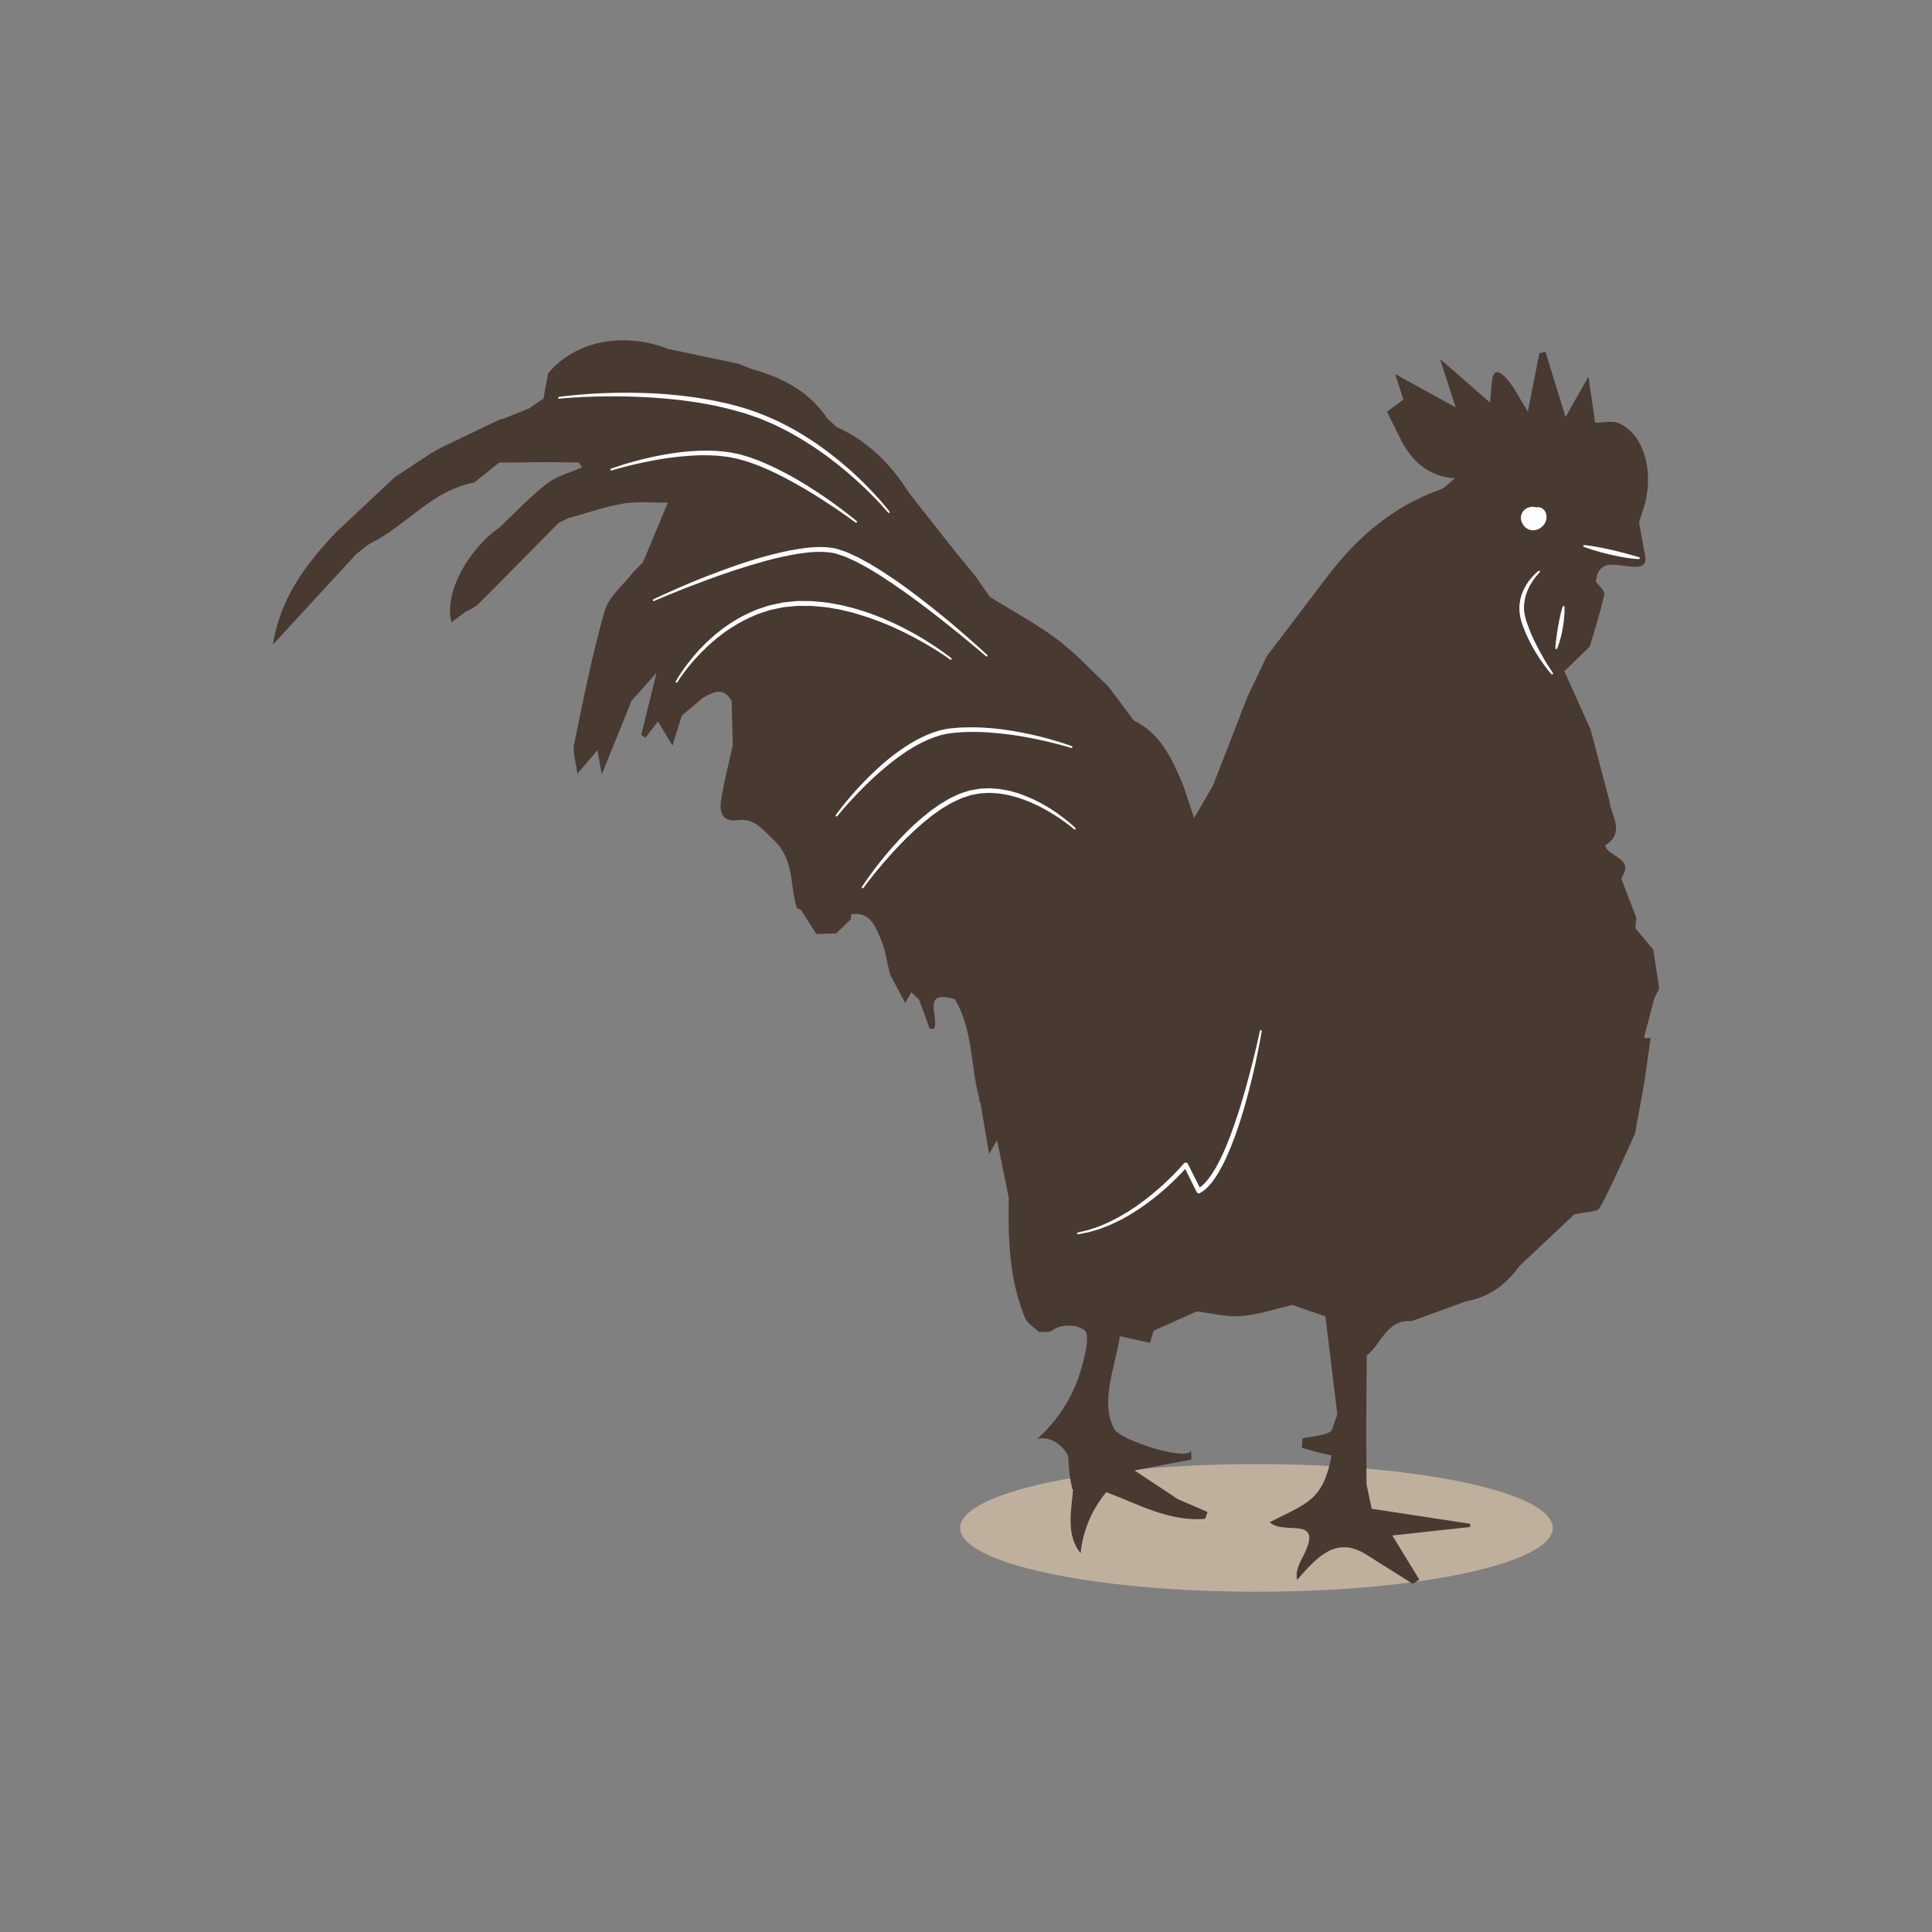 <?xml version="1.0" encoding="utf-8"?>
<!-- Generator: Adobe Illustrator 16.0.0, SVG Export Plug-In . SVG Version: 6.00 Build 0)  -->
<!DOCTYPE svg PUBLIC "-//W3C//DTD SVG 1.1 Tiny//EN" "http://www.w3.org/Graphics/SVG/1.1/DTD/svg11-tiny.dtd">
<svg version="1.1" baseProfile="tiny" id="Layer_1" xmlns="http://www.w3.org/2000/svg" xmlns:xlink="http://www.w3.org/1999/xlink"
	 x="0px" y="0px" width="350px" height="350px" viewBox="0 0 350 350" overflow="scroll" xml:space="preserve">
<rect x="0" y="0" width="350" height="350" fill="#808080" stroke="none"/>
<g>
	<path fill="#BEB09D" d="M281.294,276.793c0,6.386-24.032,11.563-53.676,11.563c-29.646,0-53.677-5.177-53.677-11.563
		s24.031-11.562,53.677-11.562C257.262,265.231,281.294,270.407,281.294,276.793"/>
	<path fill="#483931" d="M299.681,180.884c0.297-0.599,0.593-1.197,0.89-1.795c-0.353-2.354-0.706-4.707-1.059-7.06
		c-1.089-1.295-2.177-2.59-3.266-3.884c0.065-0.618,0.131-1.236,0.196-1.854c-0.917-2.396-1.834-4.79-2.751-7.186
		c2.567-3.72-2.342-3.76-2.919-5.933c3.809-2.405,1.037-5.417,0.757-8.2c-1.188-1.497-2.377-2.992-3.564-4.489
		c-0.025,0.022-0.05,0.045-0.075,0.067c0.025-0.022,0.05-0.045,0.075-0.067c1.188,1.497,2.376,2.993,3.564,4.489
		c-1.132-4.281-2.262-8.563-3.393-12.843c-1.581-3.513-3.161-7.025-4.742-10.539l4.615-4.462c0.906-3.14,1.931-6.255,2.622-9.443
		c0.138-0.638-0.989-1.55-1.533-2.336c-0.382-0.269-0.763-0.539-1.144-0.807c-0.277-0.001-0.553-0.002-0.829-0.003
		c0.276,0.001,0.552,0.001,0.83,0.003c-0.27-0.309-0.539-0.616-0.81-0.923c-0.471-0.219-0.942-0.438-1.414-0.657
		c0.472,0.219,0.943,0.438,1.415,0.657c0.27,0.308,0.539,0.615,0.809,0.923c0.38,0.269,0.761,0.538,1.143,0.807
		c0.461-4.113,3.542-2.966,5.907-2.747c2.156,0.2,3.619,0.186,2.898-2.586c-0.325-1.795-0.649-3.589-0.975-5.384
		c0.376-1.173,0.751-2.347,1.127-3.521c1.494-6.316-0.433-12.512-4.774-14.434c-1.213-0.537-2.856-0.097-4.303-0.105
		c-0.386-2.659-0.771-5.316-1.212-8.354c-1.623,2.873-2.886,5.106-4.147,7.34c-1.215-3.947-2.432-7.894-3.646-11.841
		c-0.367,0.096-0.734,0.192-1.102,0.289c-0.607,3.059-1.215,6.119-2.094,10.549c-1.68-2.693-2.485-4.368-3.648-5.742
		c-1.158-1.368-2.715-2.59-2.89,0.732c-0.101,1.13-0.202,2.261-0.304,3.392c-2.683-2.344-5.365-4.689-9.048-7.907
		c1.231,3.838,2.021,6.297,2.81,8.755c-3.4-1.868-6.801-3.736-10.947-6.014c0.632,1.946,1.058,3.258,1.498,4.613
		c-0.946,0.702-1.993,1.479-2.98,2.211c1.041,2.092,1.752,3.523,2.463,4.953c2.041,4.076,5.091,6.755,9.824,7.108
		c-0.884,0.693-1.665,1.675-2.669,2.035c-8.565,3.068-15.11,8.702-20.504,15.846c-3.635,4.792-7.27,9.584-10.904,14.377
		c0.909-0.603,1.816-1.205,2.727-1.806c-0.91,0.601-1.817,1.204-2.726,1.805c-1.145,2.395-2.29,4.79-3.436,7.183
		c-2.092,5.385-4.185,10.769-6.277,16.154c0.462-0.002,0.923-0.004,1.385-0.006l0,0c-0.462,0.002-0.923,0.004-1.385,0.006
		c-1.044,1.803-2.088,3.605-3.438,5.94c-0.816-2.44-1.4-4.186-1.984-5.931c-1.972-4.69-4.02-9.321-8.957-11.749
		c-1.538-2.06-3.078-4.121-4.618-6.18c-3.088-2.879-5.959-6.048-9.322-8.561c-3.81-2.848-8.059-5.107-12.117-7.622
		c-0.848-1.219-1.695-2.437-2.543-3.655c-1.233-1.512-2.469-3.025-3.702-4.537c-2.808-3.558-5.615-7.116-8.423-10.673
		c-3.258-5.234-7.484-9.402-13.168-11.967c-0.546-0.513-1.093-1.026-1.64-1.539c-3.277-4.879-8.121-7.365-13.589-8.897
		c-0.896-0.344-1.792-0.688-2.689-1.031c-4.18-0.877-8.359-1.756-12.538-2.633c-1.212,0.031-2.424,0.062-3.636,0.093
		c-0.828,1.13-0.996,1.857-0.801,2.36c-0.196-0.503-0.027-1.23,0.8-2.361c1.213-0.03,2.425-0.062,3.637-0.092
		c-8.116-3.208-16.997-1.395-21.75,4.44c-0.275,1.518-0.552,3.035-0.827,4.552c0.478-0.021,0.956-0.041,1.434-0.062v0
		c-0.478,0.021-0.956,0.041-1.434,0.061c-0.884,0.601-1.77,1.2-2.653,1.801c-1.496,0.599-2.992,1.198-4.488,1.797
		c-0.287,0.075-0.575,0.15-0.862,0.226c-3.594,1.726-7.188,3.451-10.781,5.176c-0.594,0.344-1.188,0.688-1.782,1.031
		c-2.128,1.405-4.255,2.81-6.383,4.214c-3.561,3.339-7.121,6.679-10.681,10.018c-5.304,5.655-9.995,11.638-11.4,20.323
		c5.422-5.894,10.218-11.107,15.014-16.321c0.935-0.713,1.786-1.593,2.818-2.113c6.461-3.25,11.113-9.581,18.668-10.953
		c1.496-1.199,2.992-2.397,4.488-3.597c2.999-0.033,5.998-0.066,8.997-0.1c0.188-0.712,0.376-1.424,0.563-2.135
		c-0.188,0.711-0.376,1.423-0.563,2.135c1.811,0.024,3.621,0.049,5.431,0.073c0.206,0.292,0.41,0.585,0.615,0.877
		c0.536-0.104,1.071-0.209,1.607-0.314c-0.536,0.104-1.071,0.21-1.607,0.314c-2.15,0.957-4.582,1.551-6.389,2.952
		c-3.07,2.381-5.747,5.272-8.589,7.949c-5.907,4.135-10.123,12.214-8.671,17.166c0.85-0.645,1.599-1.214,2.348-1.782
		c0.842-0.503,1.827-0.86,2.5-1.531c4.887-4.869,9.71-9.801,14.554-14.713c0.603-0.284,1.205-0.567,1.808-0.851
		c3.278-0.898,6.515-2.056,9.851-2.612c2.642-0.442,5.407-0.147,8.117-0.179c-1.504,3.604-3.009,7.208-4.514,10.813
		c-0.588,0.598-1.176,1.197-1.764,1.795c-1.782,2.329-4.435,4.409-5.182,7.032c-2.263,7.941-3.856,16.078-5.532,24.176
		c-0.286,1.38,0.309,2.943,0.605,5.283c1.572-1.844,2.453-2.878,3.629-4.257c0.291,1.622,0.49,2.728,0.786,4.375
		c1.978-4.878,3.692-9.108,5.408-13.338c1.507-1.693,3.015-3.388,4.521-5.082c-0.927,3.763-1.854,7.526-2.781,11.29
		c0.252,0.166,0.503,0.332,0.754,0.498c0.76-0.982,1.519-1.965,2.277-2.947c0.86,1.432,1.722,2.865,2.624,4.368
		c0.511-1.634,1.104-3.529,1.697-5.423c1.271-1.074,2.542-2.147,3.813-3.222c1.885-1.054,3.765-2.07,5.219,0.604
		c0.058,2.387,0.113,4.774,0.17,7.161c0.007,0.301,0.014,0.601,0.021,0.902c-0.693,3.131-1.499,6.244-2.042,9.402
		c-0.37,2.153-0.265,4.504,2.877,4.099c3.197-0.413,4.553,1.712,6.533,3.525c3.818,3.5,2.962,8.303,4.278,12.484
		c0.228,0.036,0.448,0.095,0.663,0.179c0.946,1.477,1.893,2.953,2.839,4.428c1.2-0.035,2.401-0.071,3.602-0.108
		c0.886-0.865,1.773-1.729,2.659-2.595c0.051-0.284,0.063-0.57,0.035-0.858c3.391-0.582,4.337,2.125,5.312,4.313
		c0.906,2.034,1.179,4.352,1.73,6.544c0.92,1.735,1.84,3.47,2.76,5.205c0.364-0.646,0.729-1.292,1.093-1.938
		c0.468,0.426,0.935,0.851,1.401,1.275c0.644,1.761,1.287,3.521,1.931,5.281c0.232,0.031,0.47,0.1,0.697,0.078
		c0.086-0.008,0.187-0.211,0.224-0.342c0.598-2.133-2.34-6.823,3.658-5.042c3.316,5.554,2.776,12.058,4.439,18.019
		c-0.041,0.259,0.016,0.495,0.169,0.708c0.525,3.056,1.05,6.11,1.593,9.27c0.461-0.779,0.875-1.479,1.444-2.442
		c0.749,3.696,1.431,7.058,2.113,10.419c-0.137,7.407,0.064,14.785,2.952,21.76c0.422,1.02,1.651,1.706,2.508,2.547
		c0.838-0.078,1.94,0.15,2.46-0.297c1.248-1.074,4.38-1.22,5.847,0.029c0.72,0.613,0.401,2.876-0.128,5.053l-0.029-0.157
		c-0.003,0.105-0.007,0.211-0.01,0.318c-0.459,1.847-1.057,3.601-1.288,4.188c-1.542,3.902-4.048,7.458-7.173,10.253
		c2.218-0.606,4.439,0.912,5.595,2.962c0.071,0.994,0.148,2.009,0.232,3.025c0.086,1.056,0.365,2.097,0.557,3.145
		c0.044-0.014,0.089-0.027,0.134-0.041c-0.091,1.204-0.251,2.413-0.361,3.608c-0.257,2.788-0.115,5.868,1.723,7.979
		c0.39-4.041,2.043-7.942,4.65-11.054c5.818,2.202,11.396,5.382,17.888,4.848c0.152-0.414,0.305-0.829,0.458-1.242
		c-1.785-0.771-3.571-1.54-5.356-2.311c-2.628-1.74-5.256-3.481-7.884-5.223l10.303-1.971c-0.021-0.601-0.041-1.202-0.061-1.803
		c0.081,2.409-12.646-1.618-13.827-3.619c-2.85-4.827,0.262-11.901,0.94-16.929c1.731,0.385,3.462,0.771,5.436,1.209
		c0.193-0.625,0.44-1.418,0.688-2.21c2.598-1.16,5.196-2.319,7.794-3.479c2.671,0.317,5.375,1.053,8.005,0.845
		c3.149-0.249,6.235-1.305,9.349-2.011c2.02,0.7,4.039,1.4,6.058,2.1l-0.089,0.049c0.718,5.887,1.436,11.771,2.152,17.657
		c-0.325,0.929-0.651,1.856-0.979,2.786c-0.364,1.014-4.405,1.335-5.322,1.543c-0.042,0.583-0.083,1.165-0.126,1.748
		c1.821,0.479,3.529,1.031,5.392,1.377c-1.554,8.025-4.174,8.558-11.216,12.083c2.588,2.517,10.049-1.475,5.98,6.308
		c-0.675,1.289-1.367,2.731-1.013,4.144c3.743-4.317,7.147-7.976,12.556-4.566c2.798,1.763,5.595,3.526,8.393,5.289
		c0.393-0.259,0.787-0.518,1.18-0.776c-1.5-2.453-3-4.905-4.889-7.994c5.088-0.552,9.608-1.042,14.129-1.532
		c-0.009-0.193-0.019-0.387-0.027-0.58c-5.946-0.907-11.893-1.813-17.838-2.721c-0.313-1.479-0.624-2.96-0.936-4.439
		c-0.018-3.594-0.036-7.187-0.054-10.78c0.031-4.184,0.063-8.366,0.094-12.549c2.69-2.073,3.545-6.53,8.074-6.214
		c3.303-1.198,6.604-2.396,9.906-3.595c4.183-0.729,7.297-3.07,9.728-6.441c3.568-3.354,7.136-6.709,9.898-9.307
		c2.1-0.495,4.185-0.394,4.612-1.188c2.354-4.361,4.301-8.941,6.388-13.446c0.559-3.077,1.117-6.154,1.677-9.23
		c-0.592,0.625-1.184,1.25-1.775,1.875c-0.316,2.093-0.379,4.352-1.761,5.744c1.382-1.393,1.444-3.651,1.761-5.744
		c0.592-0.625,1.184-1.25,1.775-1.875c0.382-2.7,0.763-5.4,1.145-8.1c-0.384,0.007-0.768,0.014-1.15,0.02
		c-0.001-0.282,0.047-0.555,0.145-0.819C298.571,185.12,299.127,183.001,299.681,180.884 M162.299,90.157
		c-0.505-0.552-1.009-1.104-1.513-1.655C161.291,89.053,161.794,89.605,162.299,90.157c0.279,0.015,0.558,0.04,0.835,0.075
		C162.856,90.197,162.578,90.172,162.299,90.157 M173.152,180.481c-0.051,0.082-0.089,0.167-0.116,0.257
		c0.027-0.09,0.066-0.176,0.117-0.259L173.152,180.481z"/>
	<path fill="#FFFFFF" d="M286.994,98.734c0,0,0.161,0.013,0.44,0.05c0.276,0.042,0.677,0.084,1.15,0.166
		c0.948,0.154,2.201,0.403,3.443,0.689c1.244,0.287,2.479,0.612,3.398,0.872c0.916,0.263,1.527,0.437,1.527,0.437l0.005,0.001
		c0.088,0.025,0.14,0.118,0.114,0.207c-0.021,0.073-0.088,0.121-0.16,0.121c0,0-0.164,0-0.45-0.015
		c-0.282-0.026-0.688-0.053-1.165-0.118c-0.958-0.125-2.219-0.356-3.468-0.642c-1.246-0.286-2.481-0.624-3.397-0.915
		c-0.46-0.142-0.836-0.285-1.103-0.374c-0.265-0.094-0.414-0.156-0.414-0.156c-0.085-0.036-0.126-0.134-0.091-0.22
		C286.854,98.768,286.924,98.728,286.994,98.734"/>
	<path fill="#FFFFFF" d="M278.738,92.14c-1.021-0.737-2.677-0.181-3.102,1.004s0.433,2.631,1.666,2.886
		c1.232,0.255,2.564-0.668,2.821-1.9c0.119-0.577,0.02-1.214-0.347-1.676s-1.019-0.705-1.576-0.517"/>
	<path fill="#FFFFFF" d="M278.933,103.678c0,0-0.225,0.218-0.583,0.649c-0.178,0.215-0.384,0.483-0.604,0.802
		c-0.215,0.321-0.44,0.693-0.669,1.105c-0.215,0.42-0.427,0.884-0.591,1.393c-0.07,0.257-0.171,0.515-0.212,0.792
		c-0.055,0.273-0.125,0.549-0.143,0.838c-0.015,0.143-0.029,0.287-0.046,0.433c0,0.146,0.002,0.293,0.002,0.441
		c0.004,0.148-0.003,0.297,0.009,0.446l0.059,0.447c0.024,0.302,0.104,0.596,0.185,0.892c0.04,0.145,0.072,0.304,0.119,0.438
		l0.157,0.461c0.098,0.313,0.207,0.613,0.32,0.905c0.106,0.295,0.224,0.589,0.35,0.879c0.239,0.582,0.503,1.146,0.77,1.685
		c0.531,1.08,1.058,2.078,1.553,2.909c0.492,0.833,0.91,1.525,1.224,1.996c0.311,0.471,0.487,0.74,0.487,0.74l0.003,0.002
		c0.051,0.076,0.028,0.179-0.048,0.23c-0.068,0.046-0.159,0.034-0.213-0.026c0,0-0.225-0.243-0.585-0.689
		c-0.354-0.451-0.863-1.093-1.41-1.912c-0.273-0.408-0.563-0.855-0.855-1.339c-0.292-0.483-0.602-0.993-0.878-1.545
		c-0.285-0.547-0.566-1.121-0.824-1.717c-0.135-0.294-0.263-0.598-0.383-0.909c-0.126-0.31-0.244-0.62-0.346-0.925l-0.156-0.462
		c-0.057-0.174-0.085-0.335-0.128-0.503c-0.084-0.332-0.164-0.662-0.186-1.001l-0.056-0.502c-0.01-0.167,0-0.334-0.001-0.5
		c0.003-0.166,0.007-0.33,0.009-0.493c0.021-0.163,0.041-0.323,0.061-0.483c0.069-0.639,0.257-1.235,0.466-1.778
		c0.212-0.543,0.471-1.029,0.727-1.463c0.139-0.209,0.271-0.41,0.397-0.601c0.142-0.18,0.276-0.35,0.401-0.51
		c0.264-0.311,0.505-0.569,0.711-0.773c0.414-0.405,0.691-0.602,0.691-0.602l0.005-0.003c0.074-0.053,0.179-0.036,0.23,0.039
		C279,103.53,278.99,103.622,278.933,103.678"/>
	<path fill="#FFFFFF" d="M283.424,109.931c0,0,0.03,0.489-0.009,1.21c-0.036,0.722-0.14,1.679-0.304,2.626
		c-0.164,0.948-0.392,1.885-0.606,2.579c-0.213,0.694-0.415,1.14-0.415,1.14c-0.037,0.085-0.137,0.124-0.223,0.085
		c-0.065-0.029-0.103-0.095-0.1-0.162c0,0,0.022-0.484,0.104-1.196c0.078-0.712,0.207-1.657,0.367-2.596
		c0.161-0.939,0.353-1.874,0.528-2.573c0.17-0.698,0.327-1.158,0.327-1.158c0.03-0.089,0.126-0.136,0.215-0.106
		C283.376,109.804,283.419,109.864,283.424,109.931"/>
	<path fill="#FFFFFF" d="M228.577,186.812c-0.454,2.599-0.981,5.182-1.574,7.753c-0.61,2.566-1.284,5.12-2.057,7.648
		c-0.778,2.526-1.669,5.023-2.771,7.446c-0.282,0.603-0.563,1.206-0.888,1.793c-0.31,0.591-0.651,1.171-1.023,1.733
		c-0.373,0.563-0.771,1.114-1.244,1.619c-0.449,0.521-1.017,0.959-1.632,1.334c-0.197,0.12-0.455,0.058-0.574-0.14l-0.018-0.031
		l-0.009-0.018l-2.35-4.737l0.698,0.081c-0.66,0.762-1.336,1.473-2.042,2.17c-0.347,0.353-0.71,0.688-1.068,1.029
		c-0.354,0.345-0.732,0.665-1.099,0.997c-0.365,0.334-0.755,0.639-1.134,0.956c-0.378,0.32-0.769,0.622-1.163,0.921
		c-0.394,0.3-0.78,0.606-1.191,0.884c-0.406,0.282-0.806,0.573-1.218,0.847l-1.255,0.795c-0.415,0.269-0.858,0.492-1.286,0.74
		c-0.429,0.248-0.863,0.484-1.317,0.686c-0.449,0.208-0.89,0.435-1.348,0.626l-1.384,0.539c-0.455,0.197-0.944,0.302-1.413,0.455
		c-0.476,0.142-0.945,0.297-1.437,0.376l-1.454,0.292c-0.09,0.018-0.178-0.041-0.195-0.131c-0.018-0.087,0.037-0.173,0.124-0.192
		l0.016-0.005l1.42-0.337c0.478-0.094,0.936-0.263,1.396-0.419c0.456-0.167,0.929-0.283,1.369-0.494l1.339-0.576
		c0.44-0.204,0.866-0.441,1.299-0.66c0.437-0.215,0.859-0.452,1.275-0.706c0.415-0.252,0.846-0.478,1.249-0.751l1.216-0.806
		c0.4-0.275,0.788-0.571,1.182-0.855c0.397-0.281,0.773-0.591,1.153-0.894c0.384-0.301,0.762-0.605,1.127-0.928
		c0.368-0.318,0.743-0.628,1.098-0.962c0.359-0.328,0.729-0.646,1.075-0.987c0.351-0.337,0.706-0.67,1.044-1.02
		c0.687-0.686,1.356-1.403,1.977-2.128l0.002-0.003c0.151-0.177,0.417-0.197,0.594-0.047c0.044,0.037,0.078,0.083,0.103,0.131
		l2.381,4.723l-0.601-0.188c0.501-0.318,0.991-0.688,1.4-1.171c0.431-0.451,0.811-0.968,1.168-1.499
		c0.356-0.533,0.689-1.087,0.994-1.659c0.316-0.563,0.596-1.152,0.875-1.739c1.102-2.362,1.981-4.836,2.798-7.326
		c0.817-2.491,1.54-5.019,2.2-7.562c0.675-2.539,1.302-5.096,1.846-7.666c0.019-0.09,0.105-0.148,0.195-0.13
		C228.534,186.638,228.592,186.723,228.577,186.812"/>
	<path fill="#FFFFFF" d="M194.597,150.24c0,0-0.14-0.116-0.402-0.336c-0.266-0.216-0.666-0.523-1.179-0.907
		c-0.517-0.379-1.156-0.822-1.905-1.305c-0.381-0.231-0.786-0.476-1.214-0.734c-0.438-0.238-0.892-0.503-1.377-0.756
		c-0.977-0.491-2.049-0.996-3.228-1.404c-0.295-0.101-0.594-0.203-0.896-0.307c-0.302-0.102-0.619-0.165-0.934-0.251
		c-0.316-0.074-0.631-0.18-0.958-0.239c-0.327-0.056-0.656-0.112-0.989-0.169l-0.501-0.086l-0.51-0.035
		c-0.341-0.022-0.685-0.044-1.03-0.067c-0.345-0.021-0.69,0.026-1.04,0.035c-0.347,0.031-0.702,0.006-1.046,0.082
		c-0.346,0.063-0.691,0.128-1.04,0.191c-0.161,0.032-0.377,0.062-0.493,0.097l-0.521,0.173l-1.048,0.348
		c-0.343,0.124-0.645,0.299-0.971,0.44c-0.319,0.154-0.645,0.289-0.961,0.456l-0.934,0.55c-0.633,0.344-1.217,0.77-1.803,1.18
		c-0.598,0.394-1.144,0.854-1.695,1.289c-0.56,0.427-1.071,0.9-1.586,1.353c-0.521,0.445-1.002,0.917-1.482,1.372
		c-0.484,0.448-0.942,0.905-1.38,1.358c-0.891,0.891-1.689,1.777-2.422,2.599c-1.461,1.647-2.628,3.068-3.415,4.086
		c-0.794,1.013-1.227,1.605-1.227,1.605c-0.054,0.074-0.157,0.09-0.231,0.036c-0.071-0.051-0.089-0.15-0.043-0.223
		c0,0,0.399-0.626,1.149-1.68c0.375-0.528,0.845-1.157,1.387-1.878c0.553-0.712,1.176-1.518,1.895-2.363
		c0.718-0.847,1.502-1.762,2.38-2.686c0.431-0.47,0.882-0.944,1.362-1.412c0.472-0.475,0.958-0.958,1.484-1.416
		c0.52-0.465,1.036-0.95,1.605-1.392c0.561-0.45,1.113-0.924,1.726-1.335c0.599-0.427,1.195-0.868,1.851-1.232l0.964-0.578
		c0.333-0.18,0.688-0.333,1.032-0.5c0.347-0.157,0.693-0.344,1.043-0.465l1.05-0.339l0.523-0.168
		c0.234-0.067,0.385-0.075,0.582-0.116c0.371-0.064,0.742-0.128,1.11-0.193c0.367-0.075,0.744-0.049,1.113-0.078
		c0.369-0.007,0.738-0.051,1.103-0.027c0.363,0.027,0.726,0.054,1.085,0.081l0.536,0.043l0.524,0.094
		c0.348,0.063,0.692,0.125,1.034,0.186c0.341,0.067,0.666,0.174,0.994,0.262c0.324,0.099,0.652,0.173,0.963,0.287
		c0.31,0.116,0.616,0.23,0.918,0.342c1.205,0.453,2.291,1,3.275,1.528c0.488,0.272,0.944,0.552,1.383,0.81
		c0.423,0.282,0.825,0.549,1.202,0.8c0.74,0.523,1.368,1,1.875,1.407c1.008,0.816,1.536,1.349,1.536,1.349
		c0.064,0.064,0.064,0.169-0.001,0.234C194.759,150.292,194.662,150.295,194.597,150.24"/>
	<path fill="#FFFFFF" d="M118.359,108.575c0,0,0.959-0.465,2.656-1.229c1.7-0.758,4.131-1.843,7.11-2.996
		c2.979-1.147,6.479-2.449,10.339-3.52c1.93-0.533,3.947-1.018,6.035-1.357c2.084-0.325,4.258-0.56,6.456-0.191
		c0.281,0.066,0.53,0.095,0.836,0.194l0.753,0.26c0.502,0.168,1.005,0.334,1.498,0.583c0.493,0.229,0.992,0.449,1.477,0.685
		c0.467,0.254,0.933,0.508,1.396,0.762c0.938,0.489,1.801,1.078,2.69,1.603c0.864,0.561,1.711,1.126,2.541,1.685
		c1.645,1.138,3.193,2.293,4.646,3.406c1.45,1.119,2.801,2.199,4.038,3.207c1.236,1.011,2.351,1.958,3.331,2.808
		c0.975,0.855,1.823,1.601,2.522,2.215c1.39,1.239,2.169,1.965,2.169,1.965c0.067,0.062,0.07,0.167,0.009,0.234
		c-0.062,0.066-0.164,0.07-0.231,0.012c0,0-0.798-0.698-2.223-1.891c-0.717-0.59-1.586-1.308-2.585-2.13
		c-1.01-0.808-2.149-1.719-3.393-2.713c-1.251-0.982-2.616-2.035-4.078-3.122c-0.736-0.536-1.493-1.086-2.267-1.648
		c-0.783-0.547-1.584-1.105-2.397-1.673c-0.825-0.549-1.667-1.104-2.525-1.654c-0.878-0.512-1.738-1.091-2.658-1.563
		c-0.456-0.245-0.913-0.492-1.372-0.739c-0.465-0.213-0.933-0.427-1.399-0.64c-0.454-0.231-0.961-0.396-1.466-0.562l-0.755-0.255
		c-0.199-0.065-0.48-0.104-0.717-0.159c-2.006-0.337-4.128-0.148-6.164,0.165c-2.045,0.318-4.039,0.786-5.952,1.301
		c-3.824,1.047-7.343,2.236-10.326,3.338c-2.982,1.105-5.455,2.069-7.17,2.782c-1.718,0.707-2.687,1.138-2.687,1.138
		c-0.084,0.038-0.182,0-0.219-0.083C118.243,108.71,118.279,108.614,118.359,108.575"/>
	<path fill="#FFFFFF" d="M101.26,71.899c0,0,1.031-0.15,2.837-0.321c1.808-0.165,4.396-0.378,7.511-0.421
		c1.557-0.026,3.245-0.022,5.029,0.039c1.785,0.053,3.667,0.16,5.606,0.361c0.973,0.077,1.954,0.219,2.95,0.346
		c0.998,0.112,1.998,0.303,3.009,0.472c1.014,0.152,2.02,0.399,3.035,0.615c1.02,0.199,2.019,0.506,3.025,0.779
		c2.031,0.592,3.935,1.307,5.84,2.166c0.48,0.195,0.937,0.427,1.389,0.662c0.454,0.23,0.905,0.46,1.354,0.688
		c0.897,0.457,1.737,0.993,2.588,1.475c0.839,0.502,1.63,1.048,2.418,1.562c0.771,0.536,1.506,1.09,2.231,1.613
		c0.702,0.555,1.385,1.094,2.045,1.616c0.64,0.546,1.257,1.074,1.851,1.582c0.573,0.528,1.124,1.035,1.646,1.516
		c0.505,0.499,0.984,0.973,1.435,1.419c0.883,0.908,1.634,1.717,2.238,2.396c1.207,1.361,1.837,2.194,1.837,2.194
		c0.055,0.073,0.041,0.177-0.032,0.232c-0.071,0.054-0.173,0.042-0.229-0.028c0,0-0.646-0.8-1.887-2.112
		c-0.621-0.655-1.393-1.433-2.298-2.306c-0.46-0.428-0.95-0.882-1.467-1.362c-0.528-0.465-1.084-0.955-1.664-1.466
		c-0.596-0.491-1.217-1.003-1.86-1.533c-0.662-0.503-1.347-1.025-2.05-1.561c-0.728-0.504-1.462-1.038-2.233-1.554
		c-0.788-0.488-1.571-1.024-2.399-1.515c-0.842-0.468-1.671-0.992-2.557-1.436c-0.442-0.221-0.888-0.445-1.335-0.669
		c-0.446-0.228-0.896-0.454-1.361-0.639c-0.462-0.196-0.926-0.394-1.391-0.592l-0.698-0.297l-0.729-0.252l-1.465-0.506
		c-0.238-0.079-0.503-0.18-0.72-0.241l-0.742-0.204c-1.972-0.572-3.975-1.043-5.967-1.404c-0.998-0.174-1.984-0.369-2.971-0.485
		c-0.985-0.132-1.956-0.279-2.918-0.36c-0.962-0.096-1.905-0.2-2.834-0.255c-0.928-0.068-1.835-0.147-2.721-0.177
		c-1.771-0.094-3.446-0.129-4.995-0.133c-3.096-0.002-5.678,0.082-7.481,0.199c-1.806,0.11-2.829,0.226-2.829,0.226
		c-0.091,0.01-0.173-0.056-0.183-0.147C101.107,71.993,101.172,71.913,101.26,71.899"/>
	<path fill="#FFFFFF" d="M110.688,84.916c0,0,0.705-0.272,1.959-0.667c0.628-0.196,1.393-0.428,2.277-0.669
		c0.883-0.246,1.885-0.505,2.99-0.739c0.55-0.127,1.127-0.24,1.726-0.353c0.598-0.122,1.22-0.223,1.86-0.322
		c1.279-0.208,2.64-0.37,4.057-0.452c1.414-0.097,2.885-0.095,4.38-0.017c0.746,0.06,1.499,0.144,2.252,0.244l1.124,0.219
		l0.563,0.11c0.215,0.055,0.369,0.106,0.557,0.16c0.719,0.208,1.438,0.414,2.152,0.696l1.068,0.396
		c0.345,0.148,0.688,0.295,1.03,0.442c1.371,0.583,2.679,1.243,3.926,1.907c1.249,0.662,2.419,1.365,3.519,2.046
		c1.099,0.682,2.122,1.351,3.054,1.985c1.867,1.265,3.36,2.405,4.402,3.207c1.038,0.806,1.61,1.294,1.61,1.294
		c0.07,0.06,0.079,0.165,0.02,0.234c-0.057,0.067-0.156,0.077-0.226,0.024c0,0-0.598-0.447-1.665-1.202
		c-1.064-0.761-2.611-1.81-4.494-3.023s-4.128-2.554-6.6-3.849c-1.236-0.646-2.53-1.285-3.878-1.846
		c-0.337-0.141-0.675-0.282-1.014-0.424l-1.028-0.372c-0.676-0.263-1.399-0.464-2.122-0.667l-0.524-0.148l-0.538-0.109l-1.074-0.22
		c-0.724-0.101-1.45-0.19-2.172-0.254c-1.451-0.088-2.887-0.104-4.275-0.019c-0.694,0.042-1.377,0.078-2.044,0.155
		c-0.667,0.062-1.321,0.123-1.953,0.217c-0.635,0.081-1.251,0.165-1.845,0.27c-0.595,0.096-1.169,0.193-1.717,0.305
		c-1.098,0.209-2.101,0.426-2.987,0.63c-0.887,0.202-1.656,0.4-2.287,0.568c-1.264,0.336-1.975,0.557-1.975,0.557
		c-0.087,0.027-0.181-0.022-0.207-0.109C110.562,85.037,110.607,84.948,110.688,84.916"/>
	<path fill="#FFFFFF" d="M122.425,123.425c0,0,0.107-0.195,0.327-0.561c0.221-0.36,0.556-0.88,1.004-1.527
		c0.232-0.318,0.489-0.67,0.769-1.054c0.295-0.373,0.614-0.774,0.955-1.205c0.36-0.414,0.744-0.855,1.149-1.319
		c0.432-0.44,0.886-0.902,1.36-1.384c0.505-0.451,1.019-0.936,1.575-1.41c0.578-0.446,1.149-0.944,1.788-1.388
		c1.271-0.896,2.667-1.778,4.222-2.477c0.389-0.174,0.78-0.349,1.176-0.526c0.391-0.188,0.818-0.29,1.23-0.44
		c0.416-0.139,0.835-0.279,1.256-0.419c0.43-0.113,0.868-0.196,1.306-0.295c0.438-0.093,0.876-0.199,1.319-0.281
		c0.449-0.046,0.899-0.092,1.352-0.139c0.459-0.04,0.885-0.107,1.375-0.125l1.34,0.007c0.448,0.01,0.891-0.006,1.343,0.027
		l1.36,0.131c0.451,0.051,0.908,0.072,1.35,0.148c0.442,0.078,0.882,0.157,1.32,0.233c0.437,0.085,0.879,0.14,1.306,0.25
		c0.427,0.106,0.853,0.213,1.275,0.317c0.852,0.191,1.669,0.457,2.475,0.714c0.813,0.236,1.589,0.534,2.347,0.829
		c0.765,0.276,1.491,0.6,2.198,0.913c0.714,0.299,1.39,0.629,2.041,0.952c0.657,0.311,1.279,0.638,1.87,0.961
		c0.598,0.313,1.163,0.624,1.688,0.944c0.531,0.308,1.03,0.608,1.489,0.905c0.931,0.577,1.719,1.114,2.363,1.562
		c1.288,0.898,1.988,1.467,1.988,1.467c0.071,0.058,0.082,0.163,0.024,0.233c-0.057,0.07-0.157,0.082-0.229,0.028
		c0,0-0.709-0.533-2.021-1.376c-0.655-0.42-1.457-0.924-2.399-1.46c-0.466-0.278-0.971-0.557-1.508-0.842
		c-0.533-0.292-1.095-0.599-1.692-0.893c-0.593-0.307-1.214-0.619-1.869-0.911c-0.65-0.306-1.324-0.617-2.034-0.898
		c-0.704-0.294-1.427-0.597-2.186-0.853c-0.752-0.271-1.518-0.56-2.316-0.787c-0.793-0.247-1.597-0.502-2.433-0.683
		c-0.414-0.101-0.831-0.202-1.251-0.303c-0.418-0.105-0.85-0.154-1.277-0.234c-0.428-0.073-0.858-0.146-1.289-0.219
		c-0.432-0.072-0.865-0.088-1.299-0.134l-1.304-0.12c-0.438-0.03-0.891-0.01-1.336-0.018l-1.34-0.009
		c-0.401,0.013-0.861,0.077-1.288,0.111c-0.436,0.042-0.869,0.082-1.302,0.124c-0.427,0.075-0.849,0.176-1.271,0.262
		c-0.422,0.093-0.846,0.169-1.26,0.275c-0.407,0.133-0.812,0.264-1.215,0.396c-0.398,0.142-0.813,0.235-1.191,0.416
		c-0.383,0.168-0.763,0.335-1.141,0.501c-1.505,0.672-2.877,1.499-4.136,2.342c-0.631,0.419-1.2,0.895-1.775,1.317
		c-0.554,0.452-1.066,0.916-1.571,1.346c-0.477,0.462-0.934,0.906-1.368,1.328c-0.415,0.441-0.81,0.86-1.18,1.254
		c-0.352,0.41-0.682,0.794-0.986,1.149c-0.29,0.367-0.557,0.704-0.798,1.01c-0.941,1.241-1.39,2.003-1.39,2.003
		c-0.046,0.079-0.147,0.105-0.227,0.059C122.406,123.605,122.381,123.503,122.425,123.425"/>
	<path fill="#FFFFFF" d="M151.41,147.653c0,0,0.438-0.627,1.27-1.668c0.839-1.036,2.045-2.514,3.637-4.159
		c1.592-1.642,3.515-3.513,5.818-5.238c1.15-0.862,2.388-1.696,3.718-2.431c1.329-0.732,2.75-1.376,4.256-1.798
		c0.376-0.103,0.761-0.182,1.143-0.267c0.392-0.053,0.767-0.133,1.169-0.163c0.76-0.047,1.492-0.153,2.262-0.149
		c0.762-0.019,1.518-0.043,2.255-0.007c0.368,0.011,0.736,0.021,1.102,0.032c0.363,0.026,0.724,0.052,1.082,0.078
		c1.433,0.093,2.807,0.291,4.103,0.493c1.296,0.208,2.512,0.451,3.631,0.693c1.116,0.245,2.132,0.508,3.027,0.752
		c0.895,0.25,1.671,0.481,2.307,0.68c1.271,0.402,1.985,0.678,1.985,0.678c0.085,0.033,0.127,0.128,0.095,0.215
		c-0.031,0.082-0.121,0.124-0.205,0.099c0,0-0.72-0.228-1.997-0.571c-0.64-0.172-1.419-0.37-2.316-0.582
		c-0.898-0.207-1.915-0.422-3.026-0.644c-1.113-0.213-2.322-0.423-3.607-0.597c-1.285-0.172-2.645-0.318-4.052-0.408
		c-0.353-0.022-0.707-0.044-1.065-0.067c-0.356-0.008-0.718-0.015-1.08-0.022c-0.727-0.029-1.452,0-2.185,0.023
		c-0.728,0-1.49,0.114-2.239,0.166c-0.352,0.027-0.719,0.109-1.078,0.16c-0.357,0.083-0.718,0.159-1.072,0.259
		c-2.848,0.802-5.461,2.37-7.722,4.032c-2.262,1.679-4.236,3.444-5.845,5.038c-1.608,1.596-2.892,2.987-3.759,3.987
		c-0.872,0.998-1.344,1.587-1.344,1.587c-0.058,0.071-0.161,0.083-0.233,0.025C151.374,147.824,151.361,147.724,151.41,147.653"/>
</g>
</svg>
